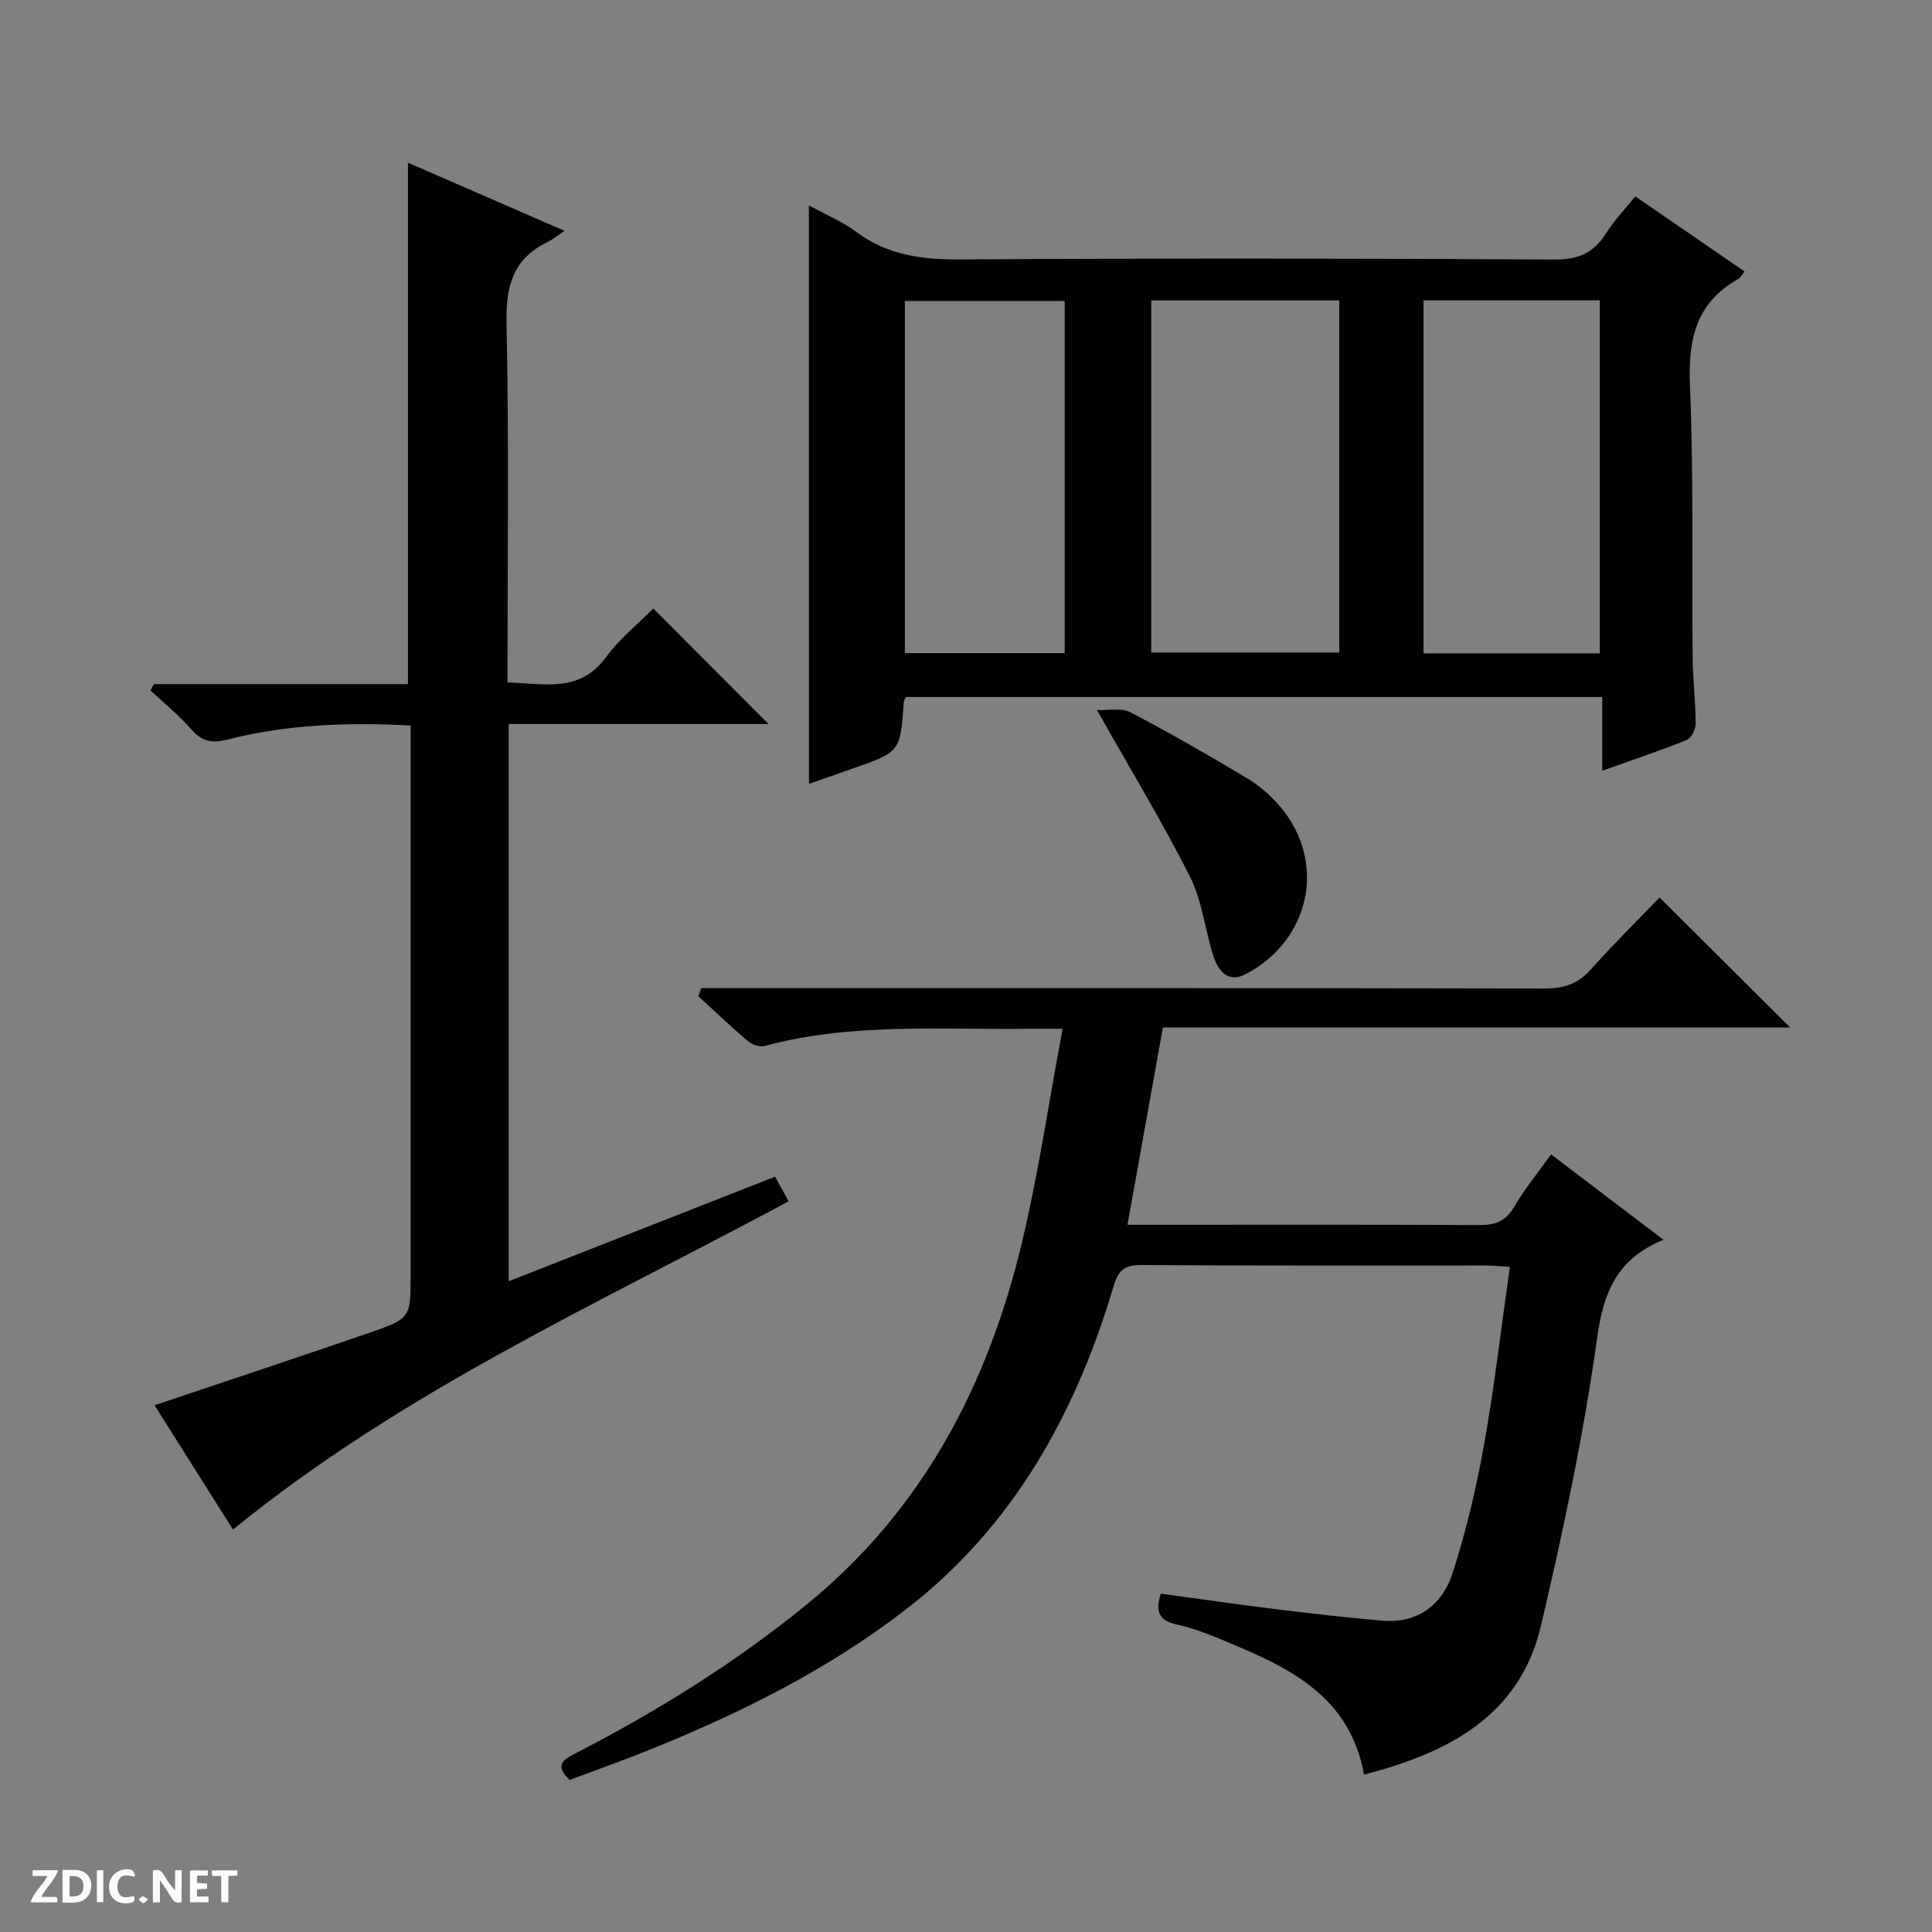 <svg enable-background="new 0 0 400 400" viewBox="0 0 400 400" xmlns="http://www.w3.org/2000/svg"><rect x="0" y="0" width="400" height="400" fill="#808080" stroke="none"/><g fill="#fcfbfa"><path d="m37.59 393.81c-.92.31-1.52.05-2-.78-.7-1.2-1.52-2.34-2.47-3.78v4.59c-.55.03-.95.05-1.41.07-.03-.37-.06-.64-.06-.91 0-1.91 0-3.81 0-5.7 1.13-.41 1.77-.03 2.29.91.62 1.11 1.38 2.14 2.31 3.19v-4.2h1.35v6.61z"/><path d="m12.94 393.88v-6.75c1.9.19 3.93-.54 5.37 1.29.8 1.01.78 2.88.03 3.97-1.37 1.97-3.4 1.51-6.4 1.49m2.45-1.22c2.04.12 2.92-.58 2.89-2.21-.03-1.51-.98-2.19-2.89-2z"/><path d="m11.81 393.87h-5.49c.68-2.18 2.47-3.48 3.51-5.45h-3.08v-1.21h5.29c-.71 2.13-2.44 3.48-3.47 5.51.86 0 1.63.04 2.39-.01.79-.05 1.14.21.85 1.16"/><path d="m39.33 393.86v-6.61h3.7v1.07h-2.22v1.52c.68.04 1.34.09 2.07.13v1.07c-.72.05-1.38.09-2.1.14v1.48h2.4v1.19h-3.85z"/><path d="m27.71 388.56c-1.15-.3-2.46-.61-3.1.64-.37.73-.41 1.93-.06 2.67.63 1.35 1.99.93 3.17.68.35.94-.01 1.32-.93 1.46-1.62.25-3.05-.27-3.76-1.48-.73-1.24-.6-3.03.31-4.17.88-1.11 2.71-1.7 4-1.16.32.13.44.74.65 1.12-.1.08-.19.16-.28.24"/><path d="m49.15 387.24v1.07c-.59.02-1.17.05-1.87.08v5.44h-1.48v-5.44h-1.85c-.05-.4-.08-.73-.13-1.15z"/><path d="m20.06 387.21h1.33v6.62h-1.33z"/><path d="m30.68 393.25c-.39.38-.8.79-1.05.76-.32-.05-.6-.45-.9-.7.26-.24.51-.64.8-.67.29-.04.62.3 1.15.61"/></g><path d="m117.93 368.52c-3.3-3.18-1.17-4.28 1.32-5.56 16.75-8.63 32.67-18.53 47.36-30.43 24.39-19.73 38.01-45.85 45.08-75.72 3.35-14.17 5.47-28.63 8.31-43.81-3.18 0-5.12-.02-7.06 0-18.27.24-36.65-1.31-54.63 3.56-1 .27-2.59-.26-3.43-.98-3.54-3-6.89-6.21-10.31-9.34.21-.55.41-1.1.62-1.66h5.56c56.33 0 112.65-.04 168.98.08 3.97.01 6.93-.91 9.62-3.93 4.63-5.21 9.62-10.11 14.24-14.92 9.26 9.22 17.98 17.9 27.03 26.91-43.24 0-86.4 0-129.85 0-2.46 13.68-4.82 26.84-7.34 40.86h5.17c22.5 0 44.99-.06 67.49.06 3.3.02 5.59-.67 7.37-3.72 2.15-3.69 4.89-7.03 7.67-10.92 7.67 5.83 15.02 11.4 23.27 17.68-9.71 3.99-12.42 10.92-13.73 20.34-2.79 20-6.99 39.85-11.62 59.53-4.42 18.78-19.18 26.33-36.63 30.87-3.11-16.93-16.45-22.54-29.8-28.08-2.91-1.21-5.9-2.33-8.96-2.99-3.67-.8-4.56-2.7-3.32-6.4 8.03 1.09 16.03 2.25 24.05 3.24 7.25.89 14.51 1.73 21.79 2.35 7.36.63 12.43-3.29 14.54-9.79 2.8-8.63 4.91-17.55 6.51-26.49 2.17-12.09 3.57-24.32 5.37-36.97-1.93-.12-3.34-.28-4.76-.28-23.83-.02-47.66.07-71.49-.1-3.45-.02-4.77.96-5.77 4.32-7.85 26.4-20.67 49.68-42.91 66.9-16.06 12.43-34.02 21.38-52.72 28.96-5.65 2.29-11.43 4.33-17.02 6.43z" fill="#010104"/><path d="m167.47 42.51c3.52 1.94 6.94 3.36 9.82 5.51 6.5 4.85 13.69 5.74 21.59 5.69 41-.25 81.99-.22 122.99.02 4.95.03 8.11-1.39 10.65-5.43 1.66-2.64 3.88-4.94 6.05-7.64 7.57 5.2 14.95 10.27 22.62 15.54-.55.67-.83 1.29-1.31 1.56-8.85 4.96-10.4 12.66-9.99 22.23.78 18.63.37 37.32.55 55.98.05 4.65.61 9.29.63 13.94.01 1.13-.92 2.92-1.86 3.3-5.51 2.22-11.14 4.1-17.48 6.36 0-5.47 0-10.21 0-15.26-48.46 0-96.34 0-144.17 0-.2.46-.42.74-.44 1.03-.72 10.35-.72 10.35-10.73 13.83-2.94 1.02-5.87 2.06-8.9 3.13-.02-40.04-.02-79.6-.02-119.79zm70.89 19.69v72.9h38.92c0-24.56 0-48.63 0-72.9-13.07 0-25.83 0-38.92 0zm92.86 73.07c0-24.61 0-48.79 0-73.08-12.31 0-24.25 0-36.5 0v73.08zm-110.78-.05c0-24.57 0-48.76 0-72.91-11.29 0-22.2 0-33.09 0v72.91z" fill="#010104"/><path d="m160.47 243.62c.96 1.75 1.75 3.18 2.81 5.1-39.24 21.1-80.01 39.38-115.04 67.96-5.38-8.53-10.92-17.31-16.24-25.74 15.08-5.08 29.87-9.96 44.58-15.04 8.48-2.93 8.43-3.08 8.43-12.04 0-36 0-71.99 0-107.99 0-1.8 0-3.59 0-5.66-13.1-.7-25.65-.22-37.97 2.92-3.07.78-5.2.44-7.38-2.07-2.55-2.95-5.65-5.43-8.51-8.11.24-.44.48-.87.72-1.31h52.59c0-36.19 0-71.76 0-107.96 10.41 4.53 20.81 9.06 32.43 14.12-1.67 1.1-2.57 1.85-3.59 2.35-7.02 3.42-8.59 8.97-8.43 16.59.52 24.64.2 49.3.2 74.56 7.5.16 14.87 2.32 20.41-5.26 2.8-3.82 6.64-6.88 9.78-10.05 8.07 8.09 15.79 15.82 23.85 23.91-17.89 0-35.72 0-53.79 0v115.37c18.51-7.27 36.74-14.42 55.15-21.65z" fill="#010104"/><path d="m227.11 147c2.42.11 5.08-.5 6.91.46 8.23 4.31 16.31 8.95 24.28 13.73 2.52 1.51 4.86 3.59 6.77 5.84 9.68 11.44 6.26 27.63-7.16 34.66-3.08 1.61-5.5.23-6.82-4.14-1.63-5.38-2.28-11.22-4.77-16.15-5.68-11.22-12.22-22.01-19.21-34.4z" fill="#010104"/></svg>